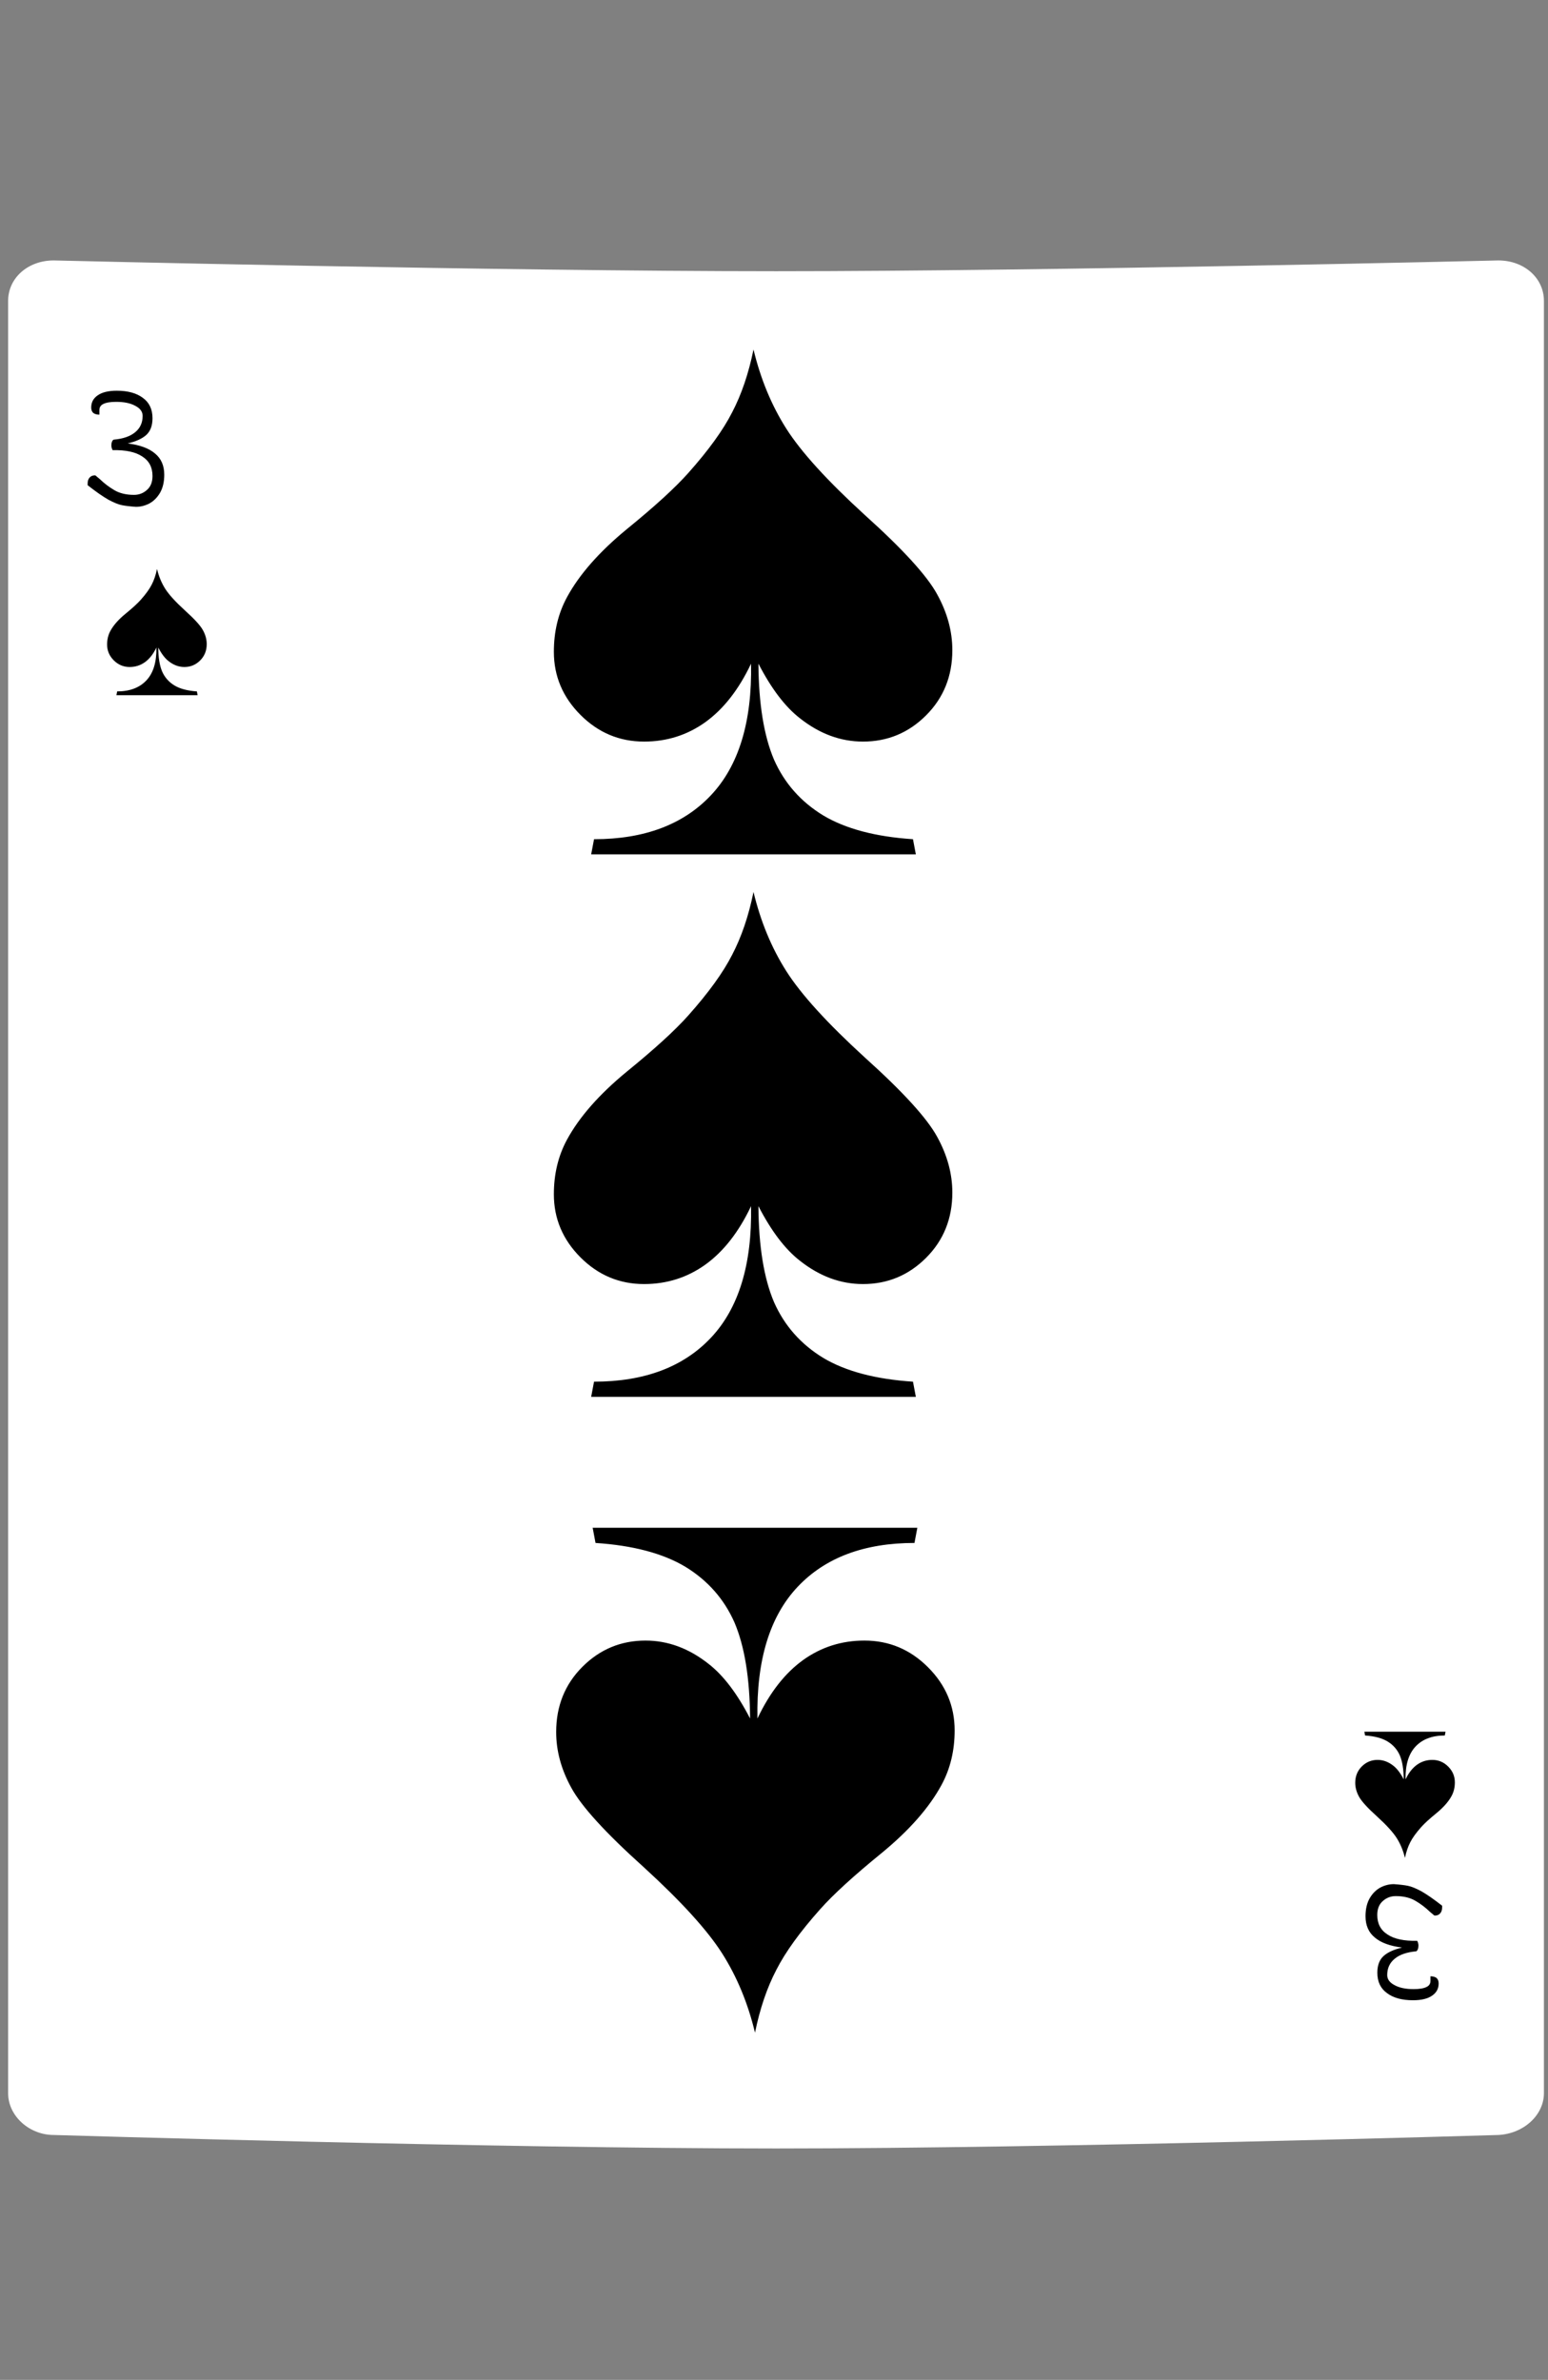 <svg width="177" height="272" viewBox="0 0 177 272" fill="none" xmlns="http://www.w3.org/2000/svg">
<rect x="0" y="0" width="177" height="272" fill="#808080" stroke="none"/>
<path d="M171.318 29.766C171.318 29.766 120.549 30.999 88.731 30.999C56.914 30.999 6.145 29.766 6.145 29.766C3.189 29.766 0.929 31.77 0.929 34.39V239.233C0.929 241.853 3.363 244.011 6.145 244.011C6.145 244.011 56.914 245.552 88.731 245.552C120.549 245.552 171.318 244.011 171.318 244.011C174.273 243.857 176.534 241.699 176.534 239.233V34.39C176.534 31.77 174.273 29.766 171.318 29.766Z" fill="white"/>
<path d="M15.541 57.928C14.869 57.88 14.333 57.816 13.933 57.736C13.533 57.656 13.021 57.448 12.397 57.112C11.773 56.76 10.981 56.208 10.021 55.456V55.264C10.021 54.976 10.093 54.752 10.237 54.592C10.381 54.416 10.589 54.328 10.861 54.328C10.909 54.328 10.997 54.392 11.125 54.52C11.269 54.632 11.357 54.704 11.389 54.736C11.917 55.248 12.485 55.68 13.093 56.032C13.701 56.384 14.445 56.56 15.325 56.56C15.885 56.56 16.373 56.376 16.789 56.008C17.221 55.64 17.437 55.104 17.437 54.4C17.437 53.408 17.045 52.664 16.261 52.168C15.493 51.656 14.365 51.416 12.877 51.448C12.781 51.272 12.733 51.088 12.733 50.896C12.733 50.736 12.757 50.6 12.805 50.488C12.853 50.36 12.917 50.28 12.997 50.248C14.069 50.152 14.885 49.872 15.445 49.408C16.021 48.944 16.309 48.32 16.309 47.536C16.309 47.056 16.029 46.672 15.469 46.384C14.925 46.08 14.197 45.928 13.285 45.928C12.629 45.928 12.141 46.008 11.821 46.168C11.517 46.312 11.365 46.544 11.365 46.864V47.392C11.077 47.392 10.845 47.328 10.669 47.2C10.509 47.056 10.429 46.848 10.429 46.576C10.429 45.984 10.677 45.52 11.173 45.184C11.669 44.832 12.397 44.656 13.357 44.656C14.621 44.656 15.613 44.928 16.333 45.472C17.069 46 17.437 46.776 17.437 47.8C17.437 48.648 17.197 49.288 16.717 49.72C16.253 50.136 15.549 50.456 14.605 50.68C15.997 50.856 17.037 51.24 17.725 51.832C18.429 52.408 18.781 53.216 18.781 54.256C18.781 55.072 18.621 55.76 18.301 56.32C17.981 56.864 17.573 57.272 17.077 57.544C16.581 57.8 16.069 57.928 15.541 57.928Z" fill="black"/>
<path d="M17.953 65.029C18.156 65.873 18.469 66.627 18.891 67.291C19.312 67.955 20.062 68.779 21.141 69.764C22.227 70.74 22.914 71.494 23.203 72.025C23.492 72.549 23.637 73.08 23.637 73.619C23.637 74.361 23.387 74.983 22.887 75.483C22.387 75.983 21.785 76.233 21.082 76.233C20.441 76.233 19.84 76.01 19.277 75.564C18.855 75.236 18.461 74.717 18.094 74.006C18.102 75.154 18.25 76.068 18.539 76.748C18.836 77.42 19.305 77.951 19.945 78.342C20.586 78.725 21.441 78.951 22.512 79.022L22.594 79.455H13.312L13.395 79.022C14.832 79.022 15.945 78.603 16.734 77.768C17.531 76.924 17.914 75.67 17.883 74.006C17.531 74.748 17.094 75.307 16.57 75.682C16.055 76.049 15.473 76.233 14.824 76.233C14.121 76.233 13.516 75.978 13.008 75.471C12.5 74.963 12.246 74.361 12.246 73.666C12.246 73.088 12.371 72.568 12.621 72.108C12.973 71.459 13.543 70.811 14.332 70.162C15.129 69.514 15.715 68.978 16.09 68.557C16.668 67.908 17.086 67.33 17.344 66.822C17.609 66.314 17.812 65.717 17.953 65.029Z" fill="black"/>
<path d="M160.643 212.344C160.44 211.5 160.127 210.746 159.706 210.082C159.284 209.418 158.534 208.594 157.456 207.61C156.37 206.633 155.682 205.879 155.393 205.348C155.104 204.825 154.959 204.293 154.959 203.754C154.959 203.012 155.209 202.391 155.709 201.891C156.209 201.391 156.811 201.141 157.514 201.141C158.155 201.141 158.756 201.364 159.319 201.809C159.741 202.137 160.135 202.657 160.502 203.368C160.495 202.219 160.346 201.305 160.057 200.625C159.76 199.953 159.292 199.422 158.651 199.032C158.01 198.649 157.155 198.422 156.084 198.352L156.002 197.918H165.284L165.202 198.352C163.764 198.352 162.651 198.77 161.862 199.606C161.065 200.45 160.682 201.703 160.713 203.368C161.065 202.625 161.502 202.067 162.026 201.692C162.542 201.325 163.124 201.141 163.772 201.141C164.475 201.141 165.081 201.395 165.588 201.903C166.096 202.411 166.35 203.012 166.35 203.707C166.35 204.286 166.225 204.805 165.975 205.266C165.624 205.914 165.053 206.563 164.264 207.211C163.467 207.86 162.881 208.395 162.506 208.817C161.928 209.465 161.51 210.043 161.252 210.551C160.987 211.059 160.784 211.657 160.643 212.344Z" fill="black"/>
<path d="M86.157 101.945C86.969 105.32 88.219 108.335 89.907 110.992C91.594 113.648 94.594 116.945 98.907 120.882C103.25 124.789 106 127.804 107.157 129.929C108.313 132.023 108.891 134.148 108.891 136.304C108.891 139.273 107.891 141.757 105.891 143.757C103.891 145.757 101.485 146.757 98.672 146.757C96.11 146.757 93.704 145.867 91.454 144.085C89.766 142.773 88.188 140.695 86.719 137.851C86.751 142.445 87.344 146.101 88.501 148.82C89.688 151.507 91.563 153.632 94.126 155.195C96.688 156.726 100.11 157.632 104.391 157.914L104.719 159.648H67.594L67.922 157.914C73.672 157.914 78.126 156.242 81.282 152.898C84.469 149.523 86.001 144.507 85.876 137.851C84.469 140.82 82.719 143.054 80.626 144.554C78.563 146.023 76.235 146.757 73.641 146.757C70.829 146.757 68.407 145.742 66.376 143.71C64.344 141.679 63.329 139.273 63.329 136.492C63.329 134.179 63.829 132.101 64.829 130.257C66.235 127.664 68.516 125.07 71.672 122.476C74.86 119.882 77.204 117.742 78.704 116.054C81.016 113.46 82.688 111.148 83.719 109.117C84.782 107.085 85.594 104.695 86.157 101.945Z" fill="black"/>
<path d="M86.327 232.315C85.515 228.94 84.265 225.925 82.577 223.269C80.89 220.612 77.89 217.315 73.577 213.378C69.233 209.472 66.483 206.456 65.327 204.331C64.171 202.237 63.593 200.112 63.593 197.956C63.593 194.987 64.593 192.503 66.593 190.503C68.593 188.503 70.999 187.503 73.811 187.503C76.374 187.503 78.78 188.394 81.03 190.175C82.718 191.487 84.296 193.565 85.765 196.409C85.733 191.815 85.14 188.159 83.983 185.44C82.796 182.753 80.921 180.628 78.358 179.065C75.796 177.534 72.374 176.628 68.093 176.347L67.765 174.612H104.89L104.562 176.347C98.811 176.347 94.358 178.019 91.202 181.362C88.015 184.737 86.483 189.753 86.608 196.409C88.015 193.44 89.765 191.206 91.858 189.706C93.921 188.237 96.249 187.503 98.843 187.503C101.655 187.503 104.077 188.519 106.108 190.55C108.14 192.581 109.155 194.987 109.155 197.769C109.155 200.081 108.655 202.159 107.655 204.003C106.249 206.597 103.968 209.19 100.812 211.784C97.624 214.378 95.28 216.519 93.78 218.206C91.468 220.8 89.796 223.112 88.765 225.144C87.702 227.175 86.89 229.565 86.327 232.315Z" fill="black"/>
<path d="M86.157 39.945C86.969 43.32 88.219 46.336 89.907 48.992C91.594 51.648 94.594 54.945 98.907 58.882C103.25 62.789 106 65.804 107.157 67.929C108.313 70.023 108.891 72.148 108.891 74.304C108.891 77.273 107.891 79.757 105.891 81.757C103.891 83.757 101.485 84.757 98.672 84.757C96.11 84.757 93.704 83.867 91.454 82.085C89.766 80.773 88.188 78.695 86.719 75.851C86.751 80.445 87.344 84.101 88.501 86.82C89.688 89.507 91.563 91.632 94.126 93.195C96.688 94.726 100.11 95.632 104.391 95.914L104.719 97.648H67.594L67.922 95.914C73.672 95.914 78.126 94.242 81.282 90.898C84.469 87.523 86.001 82.507 85.876 75.851C84.469 78.82 82.719 81.054 80.626 82.554C78.563 84.023 76.235 84.757 73.641 84.757C70.829 84.757 68.407 83.742 66.376 81.71C64.344 79.679 63.329 77.273 63.329 74.492C63.329 72.179 63.829 70.101 64.829 68.257C66.235 65.664 68.516 63.07 71.672 60.476C74.86 57.882 77.204 55.742 78.704 54.054C81.016 51.461 82.688 49.148 83.719 47.117C84.782 45.086 85.594 42.695 86.157 39.945Z" fill="black"/>
<path d="M159.37 215.341C160.042 215.388 160.578 215.452 160.978 215.532C161.378 215.611 161.891 215.819 162.515 216.154C163.14 216.505 163.932 217.056 164.893 217.807L164.894 217.999C164.894 218.287 164.822 218.512 164.678 218.672C164.535 218.848 164.327 218.936 164.055 218.936C164.007 218.936 163.919 218.872 163.791 218.745C163.646 218.633 163.558 218.561 163.526 218.529C162.998 218.017 162.429 217.586 161.821 217.235C161.212 216.883 160.468 216.708 159.588 216.709C159.028 216.71 158.54 216.894 158.125 217.262C157.693 217.631 157.478 218.167 157.479 218.871C157.48 219.863 157.873 220.607 158.658 221.102C159.426 221.613 160.554 221.852 162.042 221.818C162.139 221.994 162.187 222.178 162.187 222.37C162.187 222.53 162.164 222.666 162.116 222.778C162.068 222.906 162.004 222.986 161.924 223.019C160.852 223.116 160.036 223.396 159.477 223.861C158.902 224.326 158.614 224.95 158.615 225.734C158.616 226.214 158.897 226.598 159.457 226.885C160.001 227.189 160.73 227.34 161.642 227.339C162.298 227.338 162.785 227.258 163.105 227.097C163.409 226.953 163.561 226.721 163.56 226.401L163.56 225.873C163.848 225.873 164.08 225.936 164.256 226.064C164.416 226.208 164.496 226.416 164.497 226.688C164.497 227.28 164.25 227.744 163.754 228.081C163.259 228.433 162.531 228.61 161.571 228.611C160.307 228.612 159.315 228.341 158.594 227.798C157.857 227.271 157.488 226.495 157.487 225.471C157.486 224.623 157.725 223.983 158.205 223.55C158.668 223.134 159.372 222.813 160.315 222.588C158.923 222.414 157.883 222.031 157.194 221.439C156.489 220.864 156.136 220.057 156.135 219.017C156.134 218.201 156.293 217.512 156.612 216.952C156.931 216.408 157.339 215.999 157.835 215.727C158.33 215.47 158.842 215.342 159.37 215.341Z" fill="black"/>
</svg>
